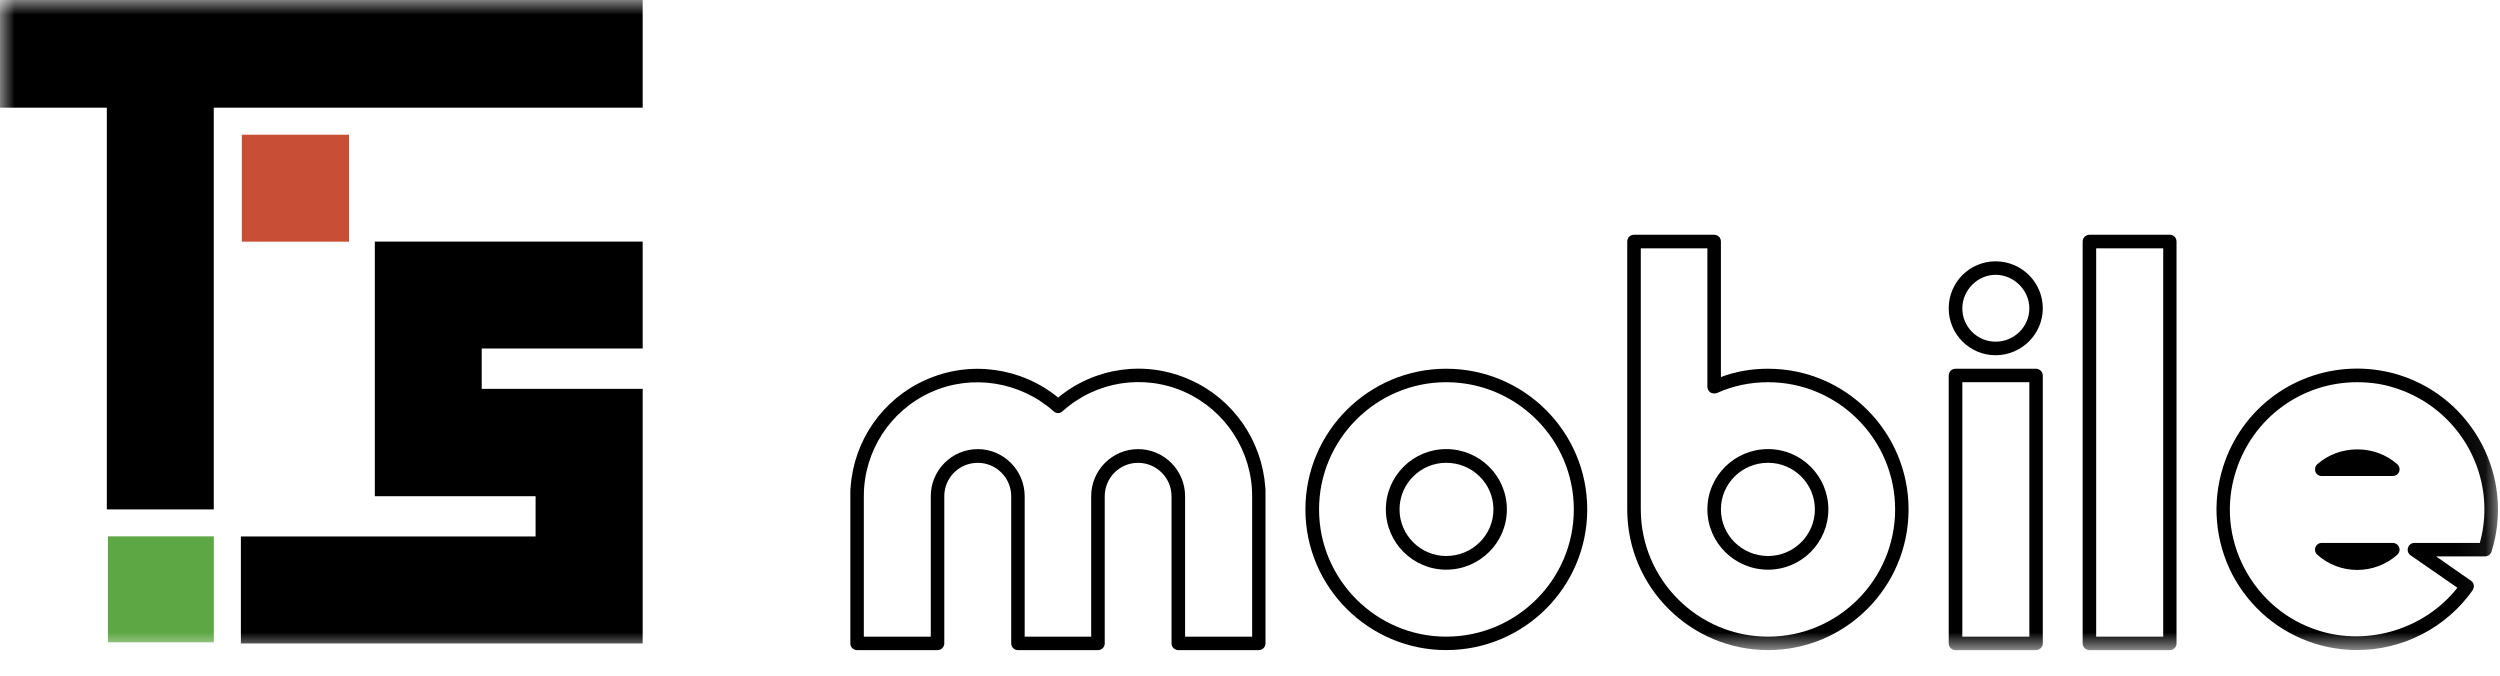 <?xml version="1.0" encoding="UTF-8"?>
<svg width="85px" height="23px" viewBox="0 0 85 23" version="1.1" xmlns="http://www.w3.org/2000/svg" xmlns:xlink="http://www.w3.org/1999/xlink">
    <!-- Generator: Sketch 42 (36781) - http://www.bohemiancoding.com/sketch -->
    <title>Page 1</title>
    <desc>Created with Sketch.</desc>
    <defs>
        <polygon id="path-1" points="0 22.104 84.932 22.104 84.932 0.001 0 0.001"></polygon>
    </defs>
    <g id="Page-1" stroke="none" stroke-width="1" fill="none" fill-rule="evenodd">
        <g>
            <path d="M40.293,21.646 L42.573,21.646 L42.573,16.872 C42.573,15.341 41.673,13.956 40.284,13.329 C38.889,12.704 37.261,12.959 36.128,13.982 C36.039,14.066 35.91,14.066 35.822,13.982 C34.688,12.976 33.05,12.71 31.666,13.329 C30.266,13.956 29.37,15.341 29.37,16.872 L29.37,21.646 L31.646,21.646 L31.646,16.872 C31.646,15.985 32.364,15.27 33.246,15.27 C34.117,15.27 34.839,15.985 34.839,16.872 L34.839,21.646 L37.1,21.646 L37.1,16.872 C37.1,15.985 37.821,15.27 38.694,15.27 C39.574,15.27 40.293,15.985 40.293,16.872 L40.293,21.646 Z M42.797,22.104 L40.064,22.104 C39.936,22.104 39.832,22 39.832,21.878 L39.832,16.872 C39.832,16.242 39.316,15.736 38.694,15.736 C38.07,15.736 37.561,16.242 37.561,16.872 L37.561,21.878 C37.561,22 37.457,22.104 37.331,22.104 L34.607,22.104 C34.483,22.104 34.381,22 34.381,21.878 L34.381,16.872 C34.381,16.242 33.865,15.736 33.246,15.736 C32.611,15.736 32.106,16.242 32.106,16.872 L32.106,21.878 C32.106,22 32.002,22.104 31.874,22.104 L29.14,22.104 C29.013,22.104 28.912,22 28.912,21.878 L28.912,16.64 C28.912,16.625 28.918,16.599 28.92,16.579 C29.026,14.988 30.002,13.569 31.476,12.916 C32.971,12.246 34.716,12.486 35.977,13.517 C37.236,12.479 38.97,12.239 40.468,12.916 C41.938,13.569 42.91,14.988 43.021,16.579 C43.025,16.599 43.027,16.625 43.027,16.64 L43.027,21.878 C43.027,22 42.926,22.104 42.797,22.104 Z" id="Fill-1" fill="#000000"></path>
            <path d="M49.17,15.735 C48.3,15.735 47.584,16.443 47.584,17.32 C47.584,18.194 48.3,18.904 49.17,18.904 C50.059,18.904 50.777,18.194 50.777,17.32 C50.777,16.443 50.059,15.735 49.17,15.735 M49.17,19.369 C48.042,19.369 47.119,18.449 47.119,17.32 C47.119,16.186 48.042,15.269 49.17,15.269 C50.311,15.269 51.234,16.186 51.234,17.32 C51.234,18.449 50.311,19.369 49.17,19.369 M49.17,12.995 C46.79,12.995 44.848,14.94 44.848,17.32 C44.848,19.704 46.79,21.646 49.17,21.646 C51.568,21.646 53.51,19.704 53.51,17.32 C53.51,14.94 51.568,12.995 49.17,12.995 M49.17,22.103 C46.535,22.103 44.384,19.962 44.384,17.32 C44.384,14.678 46.535,12.537 49.17,12.537 C51.82,12.537 53.966,14.678 53.966,17.32 C53.966,19.962 51.82,22.103 49.17,22.103" id="Fill-3" fill="#000000"></path>
            <mask id="mask-2" fill="white">
                <use xlink:href="#path-1"></use>
            </mask>
            <g id="Clip-6"></g>
            <path d="M66.719,21.646 L68.998,21.646 L68.998,12.995 L66.719,12.995 L66.719,21.646 Z M69.223,22.104 L66.486,22.104 C66.357,22.104 66.256,22 66.256,21.878 L66.256,12.77 C66.256,12.643 66.357,12.537 66.486,12.537 L69.223,12.537 C69.35,12.537 69.455,12.643 69.455,12.77 L69.455,21.878 C69.455,22 69.35,22.104 69.223,22.104 L69.223,22.104 Z" id="Fill-5" fill="#000000" mask="url(#mask-2)"></path>
            <path d="M67.85,9.343 C67.237,9.343 66.719,9.867 66.719,10.486 C66.719,11.105 67.221,11.617 67.85,11.617 C68.484,11.617 68.998,11.105 68.998,10.486 C68.998,9.867 68.472,9.343 67.85,9.343 M67.85,12.078 C66.968,12.078 66.256,11.359 66.256,10.486 C66.256,9.597 66.968,8.885 67.85,8.885 C68.732,8.885 69.455,9.597 69.455,10.486 C69.455,11.359 68.732,12.078 67.85,12.078" id="Fill-7" fill="#000000" mask="url(#mask-2)"></path>
            <path d="M71.27,21.646 L73.549,21.646 L73.549,8.444 L71.27,8.444 L71.27,21.646 Z M73.779,22.104 L71.039,22.104 C70.919,22.104 70.81,22 70.81,21.878 L70.81,8.214 C70.81,8.081 70.919,7.982 71.039,7.982 L73.779,7.982 C73.899,7.982 74.002,8.081 74.002,8.214 L74.002,21.878 C74.002,22 73.899,22.104 73.779,22.104 L73.779,22.104 Z" id="Fill-8" fill="#000000" mask="url(#mask-2)"></path>
            <polygon id="Fill-9" fill="#000000" mask="url(#mask-2)" points="21.851 21.878 8.19 21.878 8.19 18.24 18.21 18.24 18.21 16.871 12.744 16.871 12.744 8.214 21.851 8.214 21.851 11.849 16.378 11.849 16.378 13.221 21.851 13.221"></polygon>
            <polygon id="Fill-10" fill="#000000" mask="url(#mask-2)" points="21.851 3.661 7.268 3.661 7.268 17.32 3.632 17.32 3.632 3.661 -0 3.661 -0 0 21.851 0"></polygon>
            <polygon id="Fill-11" fill="#C84F36" mask="url(#mask-2)" points="8.222 8.217 11.866 8.217 11.866 4.58 8.222 4.58"></polygon>
            <polygon id="Fill-12" fill="#5EA745" mask="url(#mask-2)" points="3.669 21.838 7.27 21.838 7.27 18.236 3.669 18.236"></polygon>
            <path d="M60.115,15.735 C59.226,15.735 58.511,16.443 58.511,17.32 C58.511,18.194 59.226,18.904 60.115,18.904 C60.99,18.904 61.706,18.194 61.706,17.32 C61.706,16.443 60.99,15.735 60.115,15.735 L60.115,15.735 Z M60.115,19.369 C58.975,19.369 58.051,18.449 58.051,17.32 C58.051,16.186 58.975,15.269 60.115,15.269 C61.248,15.269 62.164,16.186 62.164,17.32 C62.164,18.449 61.248,19.369 60.115,19.369 L60.115,19.369 Z M55.787,8.443 L55.787,17.32 C55.787,19.704 57.731,21.646 60.115,21.646 C62.501,21.646 64.434,19.704 64.434,17.32 C64.434,14.94 62.501,12.995 60.115,12.995 C59.511,12.995 58.916,13.118 58.376,13.363 C58.299,13.387 58.219,13.382 58.154,13.344 C58.091,13.298 58.051,13.227 58.051,13.148 L58.051,8.443 L55.787,8.443 Z M60.115,22.103 C57.474,22.103 55.326,19.962 55.326,17.32 L55.326,8.214 C55.326,8.08 55.429,7.982 55.558,7.982 L58.279,7.982 C58.412,7.982 58.511,8.08 58.511,8.214 L58.511,12.82 C59.018,12.626 59.563,12.537 60.115,12.537 C62.75,12.537 64.891,14.678 64.891,17.32 C64.891,19.962 62.75,22.103 60.115,22.103 L60.115,22.103 Z" id="Fill-13" fill="#000000" mask="url(#mask-2)"></path>
            <path d="M81.357,16.184 L78.933,16.184 C78.837,16.184 78.758,16.129 78.724,16.038 C78.693,15.949 78.715,15.846 78.786,15.786 C79.546,15.11 80.755,15.11 81.511,15.786 C81.577,15.846 81.606,15.949 81.57,16.038 C81.537,16.129 81.448,16.184 81.357,16.184 M80.145,19.378 C79.65,19.378 79.162,19.198 78.786,18.859 C78.715,18.797 78.693,18.699 78.721,18.61 C78.758,18.518 78.837,18.46 78.933,18.46 L81.357,18.46 C81.448,18.46 81.537,18.518 81.57,18.61 C81.606,18.699 81.577,18.797 81.511,18.859 C81.13,19.198 80.643,19.378 80.145,19.378 M80.145,12.995 C78.246,12.995 76.594,14.215 76.02,16.023 C75.668,17.121 75.771,18.295 76.31,19.321 C76.85,20.344 77.742,21.1 78.847,21.444 C80.541,21.976 82.465,21.369 83.551,19.983 L81.963,18.883 C81.879,18.828 81.839,18.716 81.873,18.622 C81.904,18.52 81.99,18.46 82.086,18.46 L84.314,18.46 C84.93,16.233 83.666,13.904 81.443,13.194 C81.021,13.055 80.588,12.995 80.145,12.995 M80.138,22.102 C79.655,22.102 79.172,22.028 78.71,21.884 C77.49,21.5 76.498,20.667 75.9,19.536 C75.314,18.395 75.202,17.104 75.582,15.883 C76.209,13.878 78.048,12.532 80.145,12.532 C80.631,12.532 81.118,12.608 81.582,12.752 C84.096,13.548 85.504,16.243 84.71,18.762 C84.679,18.854 84.587,18.917 84.492,18.917 L82.826,18.917 L84.005,19.739 C84.067,19.775 84.091,19.828 84.108,19.888 C84.123,19.945 84.098,20.014 84.072,20.067 C83.169,21.343 81.701,22.102 80.138,22.102" id="Fill-14" fill="#000000" mask="url(#mask-2)"></path>
        </g>
    </g>
</svg>